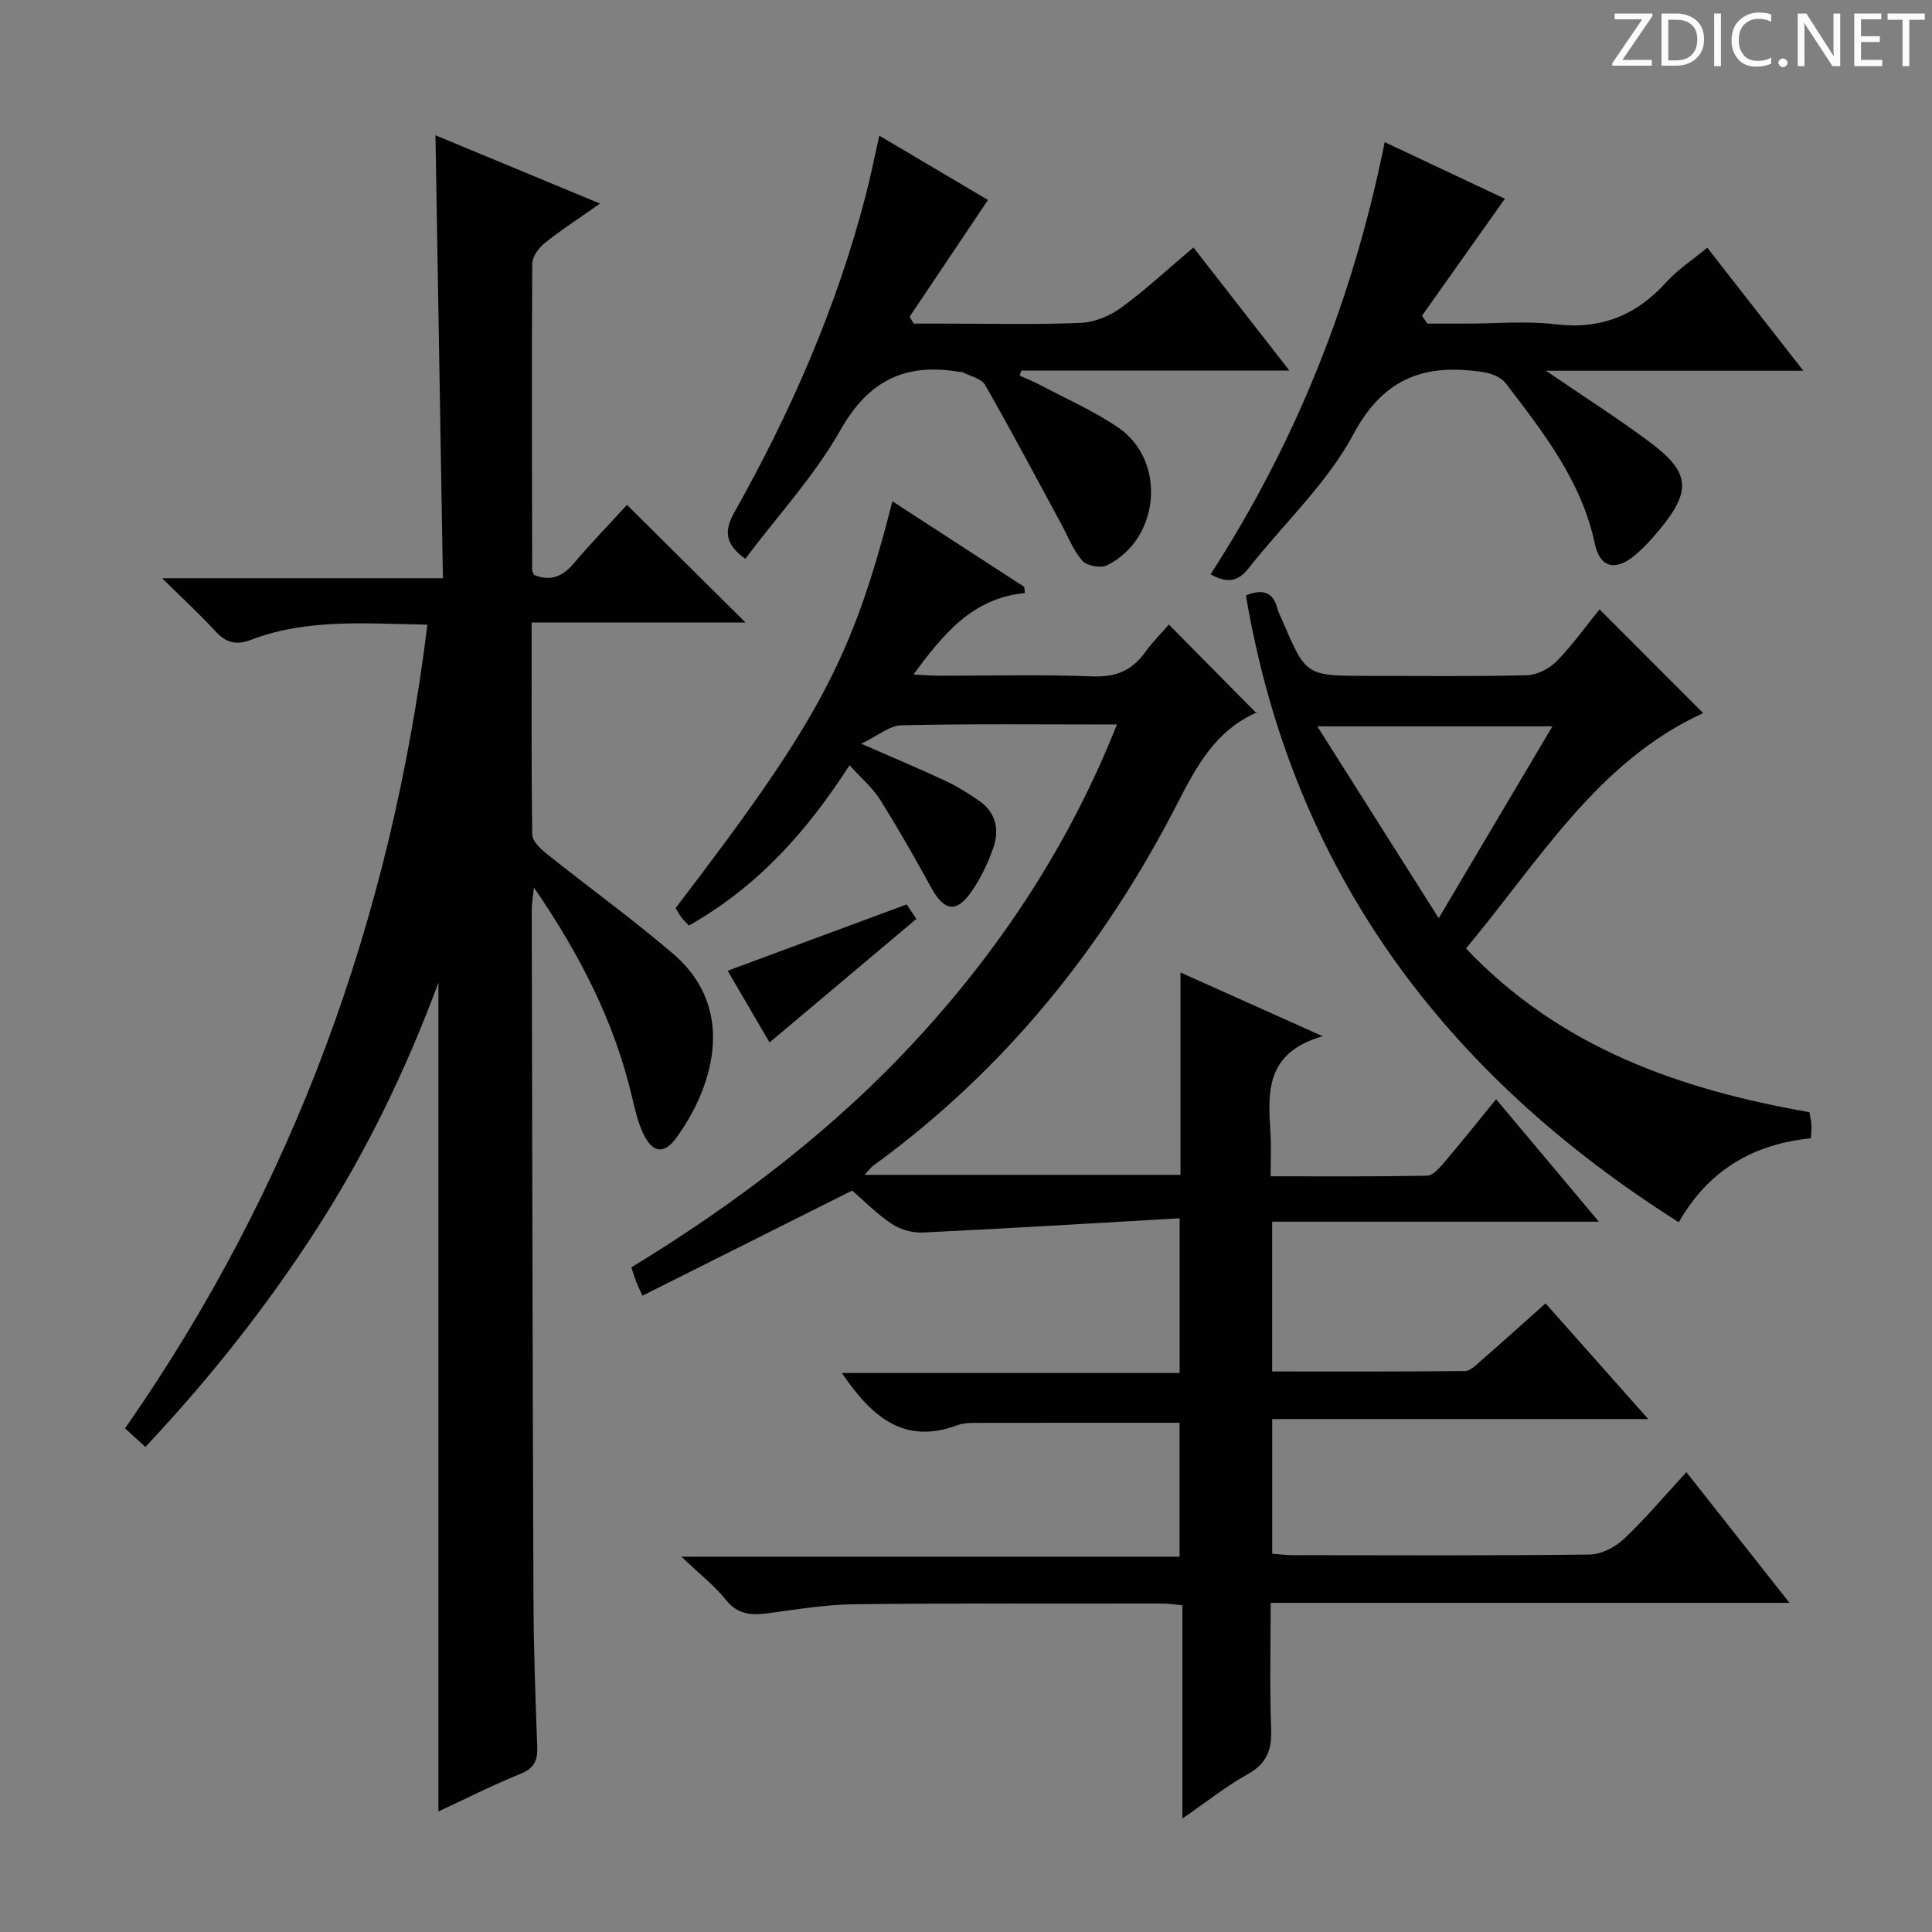 <svg enable-background="new 0 0 400 400" viewBox="0 0 400 400" xmlns="http://www.w3.org/2000/svg"><rect x="0" y="0" width="400" height="400" fill="#808080" stroke="none"/><g fill="#fcfafa"><path d="m342.2 3.2-6.3 9.2h6.1v1.2h-8.2v-.5l6.2-9.1h-5.7v-1.2h7.8v.4z"/><path d="m344 13.7v-10.9h3.1c1.6 0 3 .5 4.1 1.4 1.1 1 1.6 2.2 1.6 3.9s-.5 3-1.6 4-2.5 1.5-4.2 1.5h-3zm1.4-9.6v8.4h1.6c1.4 0 2.5-.4 3.2-1.1.8-.8 1.2-1.8 1.2-3.2s-.4-2.4-1.2-3.1-1.8-1-3.1-1z"/><path d="m356.3 2.8v10.9h-1.4v-10.9z"/><path d="m366.6 13.2c-.8.4-1.8.6-3 .6-1.6 0-2.8-.5-3.7-1.5s-1.4-2.3-1.4-3.9c0-1.7.5-3.2 1.6-4.2s2.4-1.6 4-1.6c1 0 1.9.1 2.6.4v1.5c-.8-.4-1.6-.6-2.6-.6-1.2 0-2.2.4-3 1.2s-1.1 1.9-1.1 3.3c0 1.3.4 2.3 1.1 3.1s1.6 1.1 2.8 1.1c1.1 0 2-.2 2.8-.7v1.3z"/><path d="m368.2 13c0-.3.1-.5.3-.6.2-.2.4-.3.6-.3.3 0 .5.1.7.3s.3.4.3.6-.1.5-.3.6c-.2.2-.4.3-.7.3s-.5-.1-.6-.3c-.2-.2-.3-.4-.3-.6z"/><path d="m381.1 13.7h-1.7l-5.5-8.4c-.2-.2-.3-.5-.4-.7 0 .2.1.8.1 1.5v7.6h-1.4v-10.9h1.8l5.3 8.3c.3.4.4.6.4.8 0-.3-.1-.8-.1-1.6v-7.5h1.4v10.9z"/><path d="m389.7 13.7h-5.8v-10.9h5.6v1.2h-4.2v3.5h3.9v1.2h-3.9v3.7h4.4z"/><path d="m398.4 4.1h-3.1v9.6h-1.4v-9.6h-3.1v-1.3h7.7v1.3z"/></g><path d="m179.01 243.24h65.4c0-13.67 0-27.24 0-41.9 9.88 4.43 18.83 8.45 29.43 13.2-12.01 3.45-11.31 11.77-10.8 20.08.17 2.78.03 5.58.03 8.92 11.11 0 21.74.08 32.36-.12 1.17-.02 2.5-1.48 3.42-2.56 3.56-4.18 6.98-8.48 10.9-13.28 6.93 8.27 13.71 16.35 21.28 25.36-23.1 0-45.22 0-67.64 0v31.01c13.38 0 26.65.05 39.92-.09 1.09-.01 2.26-1.21 3.22-2.05 4.38-3.82 8.69-7.71 13.46-11.96 6.97 7.86 13.79 15.54 21.26 23.95-26.3 0-51.91 0-77.85 0v27.88c1.34.1 2.77.3 4.2.3 20.5.02 41 .12 61.49-.13 2.42-.03 5.31-1.51 7.13-3.23 4.45-4.19 8.4-8.91 12.93-13.83 7.12 9.03 13.94 17.68 21.34 27.06-36.21 0-71.44 0-107.41 0 0 8.98-.23 17.58.1 26.16.16 4.29-.9 7.11-4.83 9.3-4.45 2.48-8.49 5.71-13.55 9.2 0-15.19 0-29.53 0-44.16-1.71-.16-2.82-.35-3.92-.35-21.33.01-42.66-.1-63.99.14-5.94.07-11.89 1.06-17.8 1.86-3.48.47-6.32.33-8.81-2.78-2.37-2.96-5.46-5.35-9.21-8.93h103.15c0-9.63 0-18.68 0-27.72-14.33 0-28.44-.01-42.55.02-1.15 0-2.38.08-3.44.48-11.24 4.21-17.96-2.02-23.93-10.8h69.93c0-10.62 0-20.66 0-32.04-18 1.03-35.56 2.11-53.12 2.95-2.15.1-4.7-.59-6.48-1.79-3.15-2.1-5.84-4.87-8.2-6.9-14.68 7.36-28.88 14.48-43.42 21.77-.74-1.64-1.08-2.32-1.35-3.02-.29-.77-.52-1.56-.94-2.85 21.96-13.38 42.29-28.84 59.68-47.87 17.3-18.93 31.13-40.07 40.85-64.52-15.32 0-29.95-.17-44.58.16-2.51.06-4.98 2.21-8.36 3.82 6.48 2.84 12.03 5.16 17.47 7.7 2.39 1.12 4.66 2.56 6.85 4.05 3.5 2.39 4.35 5.93 3.05 9.71-1.07 3.11-2.53 6.19-4.37 8.91-3.27 4.82-5.81 4.39-8.61-.74-3.33-6.1-6.78-12.15-10.48-18.03-1.56-2.48-3.9-4.46-6.33-7.15-8.76 13.63-19.05 25.18-33.26 33.19-.51-.54-1.08-1.06-1.53-1.66-.48-.64-.86-1.36-1.22-1.96 29.74-38.86 36.52-51.52 44.89-84.21 9.28 6.02 18.28 11.87 27.29 17.72.04.43.09.85.13 1.28-10.9 1.05-16.88 8.5-23.07 16.85 1.95.1 3.5.25 5.05.26 10.67.02 21.34-.28 31.99.14 4.86.19 8.23-1.22 10.97-5.05 1.54-2.15 3.44-4.04 4.87-5.68 6.02 6.09 11.94 12.07 18.2 18.4.31-.81.28-.32.07-.23-8.51 3.67-12.5 11.06-16.5 18.86-15.27 29.76-35.77 55.23-62.99 75.01-.53.39-.89.93-1.77 1.89z" fill="#010102"/><path d="m110.07 128.89c0 15.31-.08 29.61.13 43.91.02 1.35 1.7 2.95 2.98 3.97 8.69 6.94 17.73 13.46 26.17 20.69 13.8 11.82 7.72 28.54.6 38.21-2.49 3.38-4.87 3-6.73-.88-1.13-2.35-1.74-5-2.34-7.57-3.65-15.57-10.75-29.51-20.33-43.46-.23 2.17-.46 3.38-.46 4.58.1 47.65.17 95.29.36 142.94.04 10.15.4 20.29.78 30.43.11 2.85-.69 4.43-3.52 5.57-5.8 2.34-11.39 5.19-16.94 7.76 0-57.2 0-113.98 0-171.59-6.81 18.36-15.06 35.25-25.31 51.15-10.3 15.98-22.04 30.79-35.35 44.97-1.45-1.33-2.75-2.51-4.22-3.85 34.98-50.15 55.1-105.65 62.6-166.39-12.75-.21-24.9-1.31-36.55 3.15-3.15 1.2-5.25.53-7.45-1.89-3.1-3.41-6.53-6.53-10.93-10.87h58.14c-.52-30.8-1.02-60.85-1.54-91.71 11.25 4.67 22.27 9.25 34.07 14.14-4.28 3.01-8 5.41-11.44 8.16-1.24.99-2.58 2.82-2.59 4.27-.14 21.16-.06 42.31-.02 63.47 0 .29.23.59.39.98 3.33 1.38 5.85.4 8.2-2.36 3.66-4.31 7.59-8.37 11.04-12.14 8.18 8.12 16.28 16.16 24.54 24.35-14.26.01-28.9.01-44.28.01z" fill="#010102"/><path d="m331.17 126.17c7.38 7.39 14.53 14.55 21.45 21.47-21.91 10.03-33.9 30.55-49.11 48.73 19.53 20.56 44.2 29.18 71.12 33.9.12.77.34 1.7.41 2.64.06.81-.06 1.63-.12 2.76-11.84 1.19-21.13 6.51-27.35 17.38-48.37-30.6-79.93-72.51-89.62-129.78 3.43-1.38 5.66-.79 6.57 2.87.2.8.65 1.53.97 2.29 4.88 11.5 4.88 11.5 17.64 11.5 11 0 22 .15 32.99-.13 2.11-.05 4.64-1.35 6.15-2.88 3.24-3.3 5.95-7.13 8.9-10.75zm-9.76 24.21c-16.31 0-31.88 0-48.68 0 8.54 13.49 16.56 26.16 25.14 39.72 8.21-13.85 15.75-26.57 23.54-39.72z" fill="#010102"/><path d="m250.63 118.91c17.68-27.35 29.48-56.84 36.06-89.48 8.94 4.21 17.46 8.23 24.88 11.72-5.86 8.27-11.51 16.24-17.16 24.22.37.54.73 1.09 1.1 1.63h8.11c6.16 0 12.39-.59 18.47.14 9.41 1.13 16.72-1.87 22.94-8.76 2.3-2.55 5.29-4.49 8.44-7.1 6.53 8.36 12.92 16.55 19.89 25.48-17.83 0-34.95 0-53.28 0 8.01 5.48 15.1 9.97 21.77 14.99 8.04 6.06 8.31 9.9 1.93 17.68-1.68 2.05-3.48 4.07-5.53 5.72-3.91 3.15-7.02 2.31-8.05-2.56-2.76-13.03-10.69-23.08-18.46-33.24-.93-1.21-2.88-2.03-4.47-2.28-11.83-1.84-20.62.8-27.03 12.78-5.47 10.23-14.47 18.56-21.76 27.84-2.19 2.74-4.38 3.13-7.85 1.22z" fill="#010102"/><path d="m182.05 28.09c8.18 4.84 15.71 9.29 22.5 13.31-5.59 8.34-10.91 16.25-16.22 24.17.28.48.56.95.84 1.43h6.6c9.33 0 18.67.24 27.99-.15 2.86-.12 6.03-1.44 8.37-3.15 5.07-3.71 9.7-8.03 14.96-12.47 6.6 8.47 12.97 16.64 19.86 25.49-19.05 0-37.27 0-55.49 0-.12.35-.24.7-.35 1.05 1.47.67 2.97 1.26 4.39 2.01 5.41 2.88 11.11 5.35 16.12 8.82 9.97 6.9 8.51 23.05-2.43 28.44-1.3.64-4.18.11-5.1-.94-1.91-2.18-2.99-5.08-4.41-7.69-5.21-9.6-10.31-19.26-15.74-28.73-.78-1.35-3.12-1.81-4.75-2.66-.13-.07-.33.01-.49-.01-11.09-1.93-18.81 1.64-24.65 11.96-5.36 9.47-12.94 17.68-19.75 26.73-3.76-2.8-4.7-5.28-2.28-9.59 11.68-20.78 21.22-42.48 27.21-65.64 1-3.83 1.77-7.71 2.82-12.38z" fill="#010102"/><path d="m187.72 187.25c.58.87 1.37 2.06 2 3-10.21 8.59-20.21 17.01-30.39 25.58-2.86-4.9-5.84-10-8.68-14.85 12.28-4.54 24.31-9 37.07-13.73z" fill="#010102"/></svg>